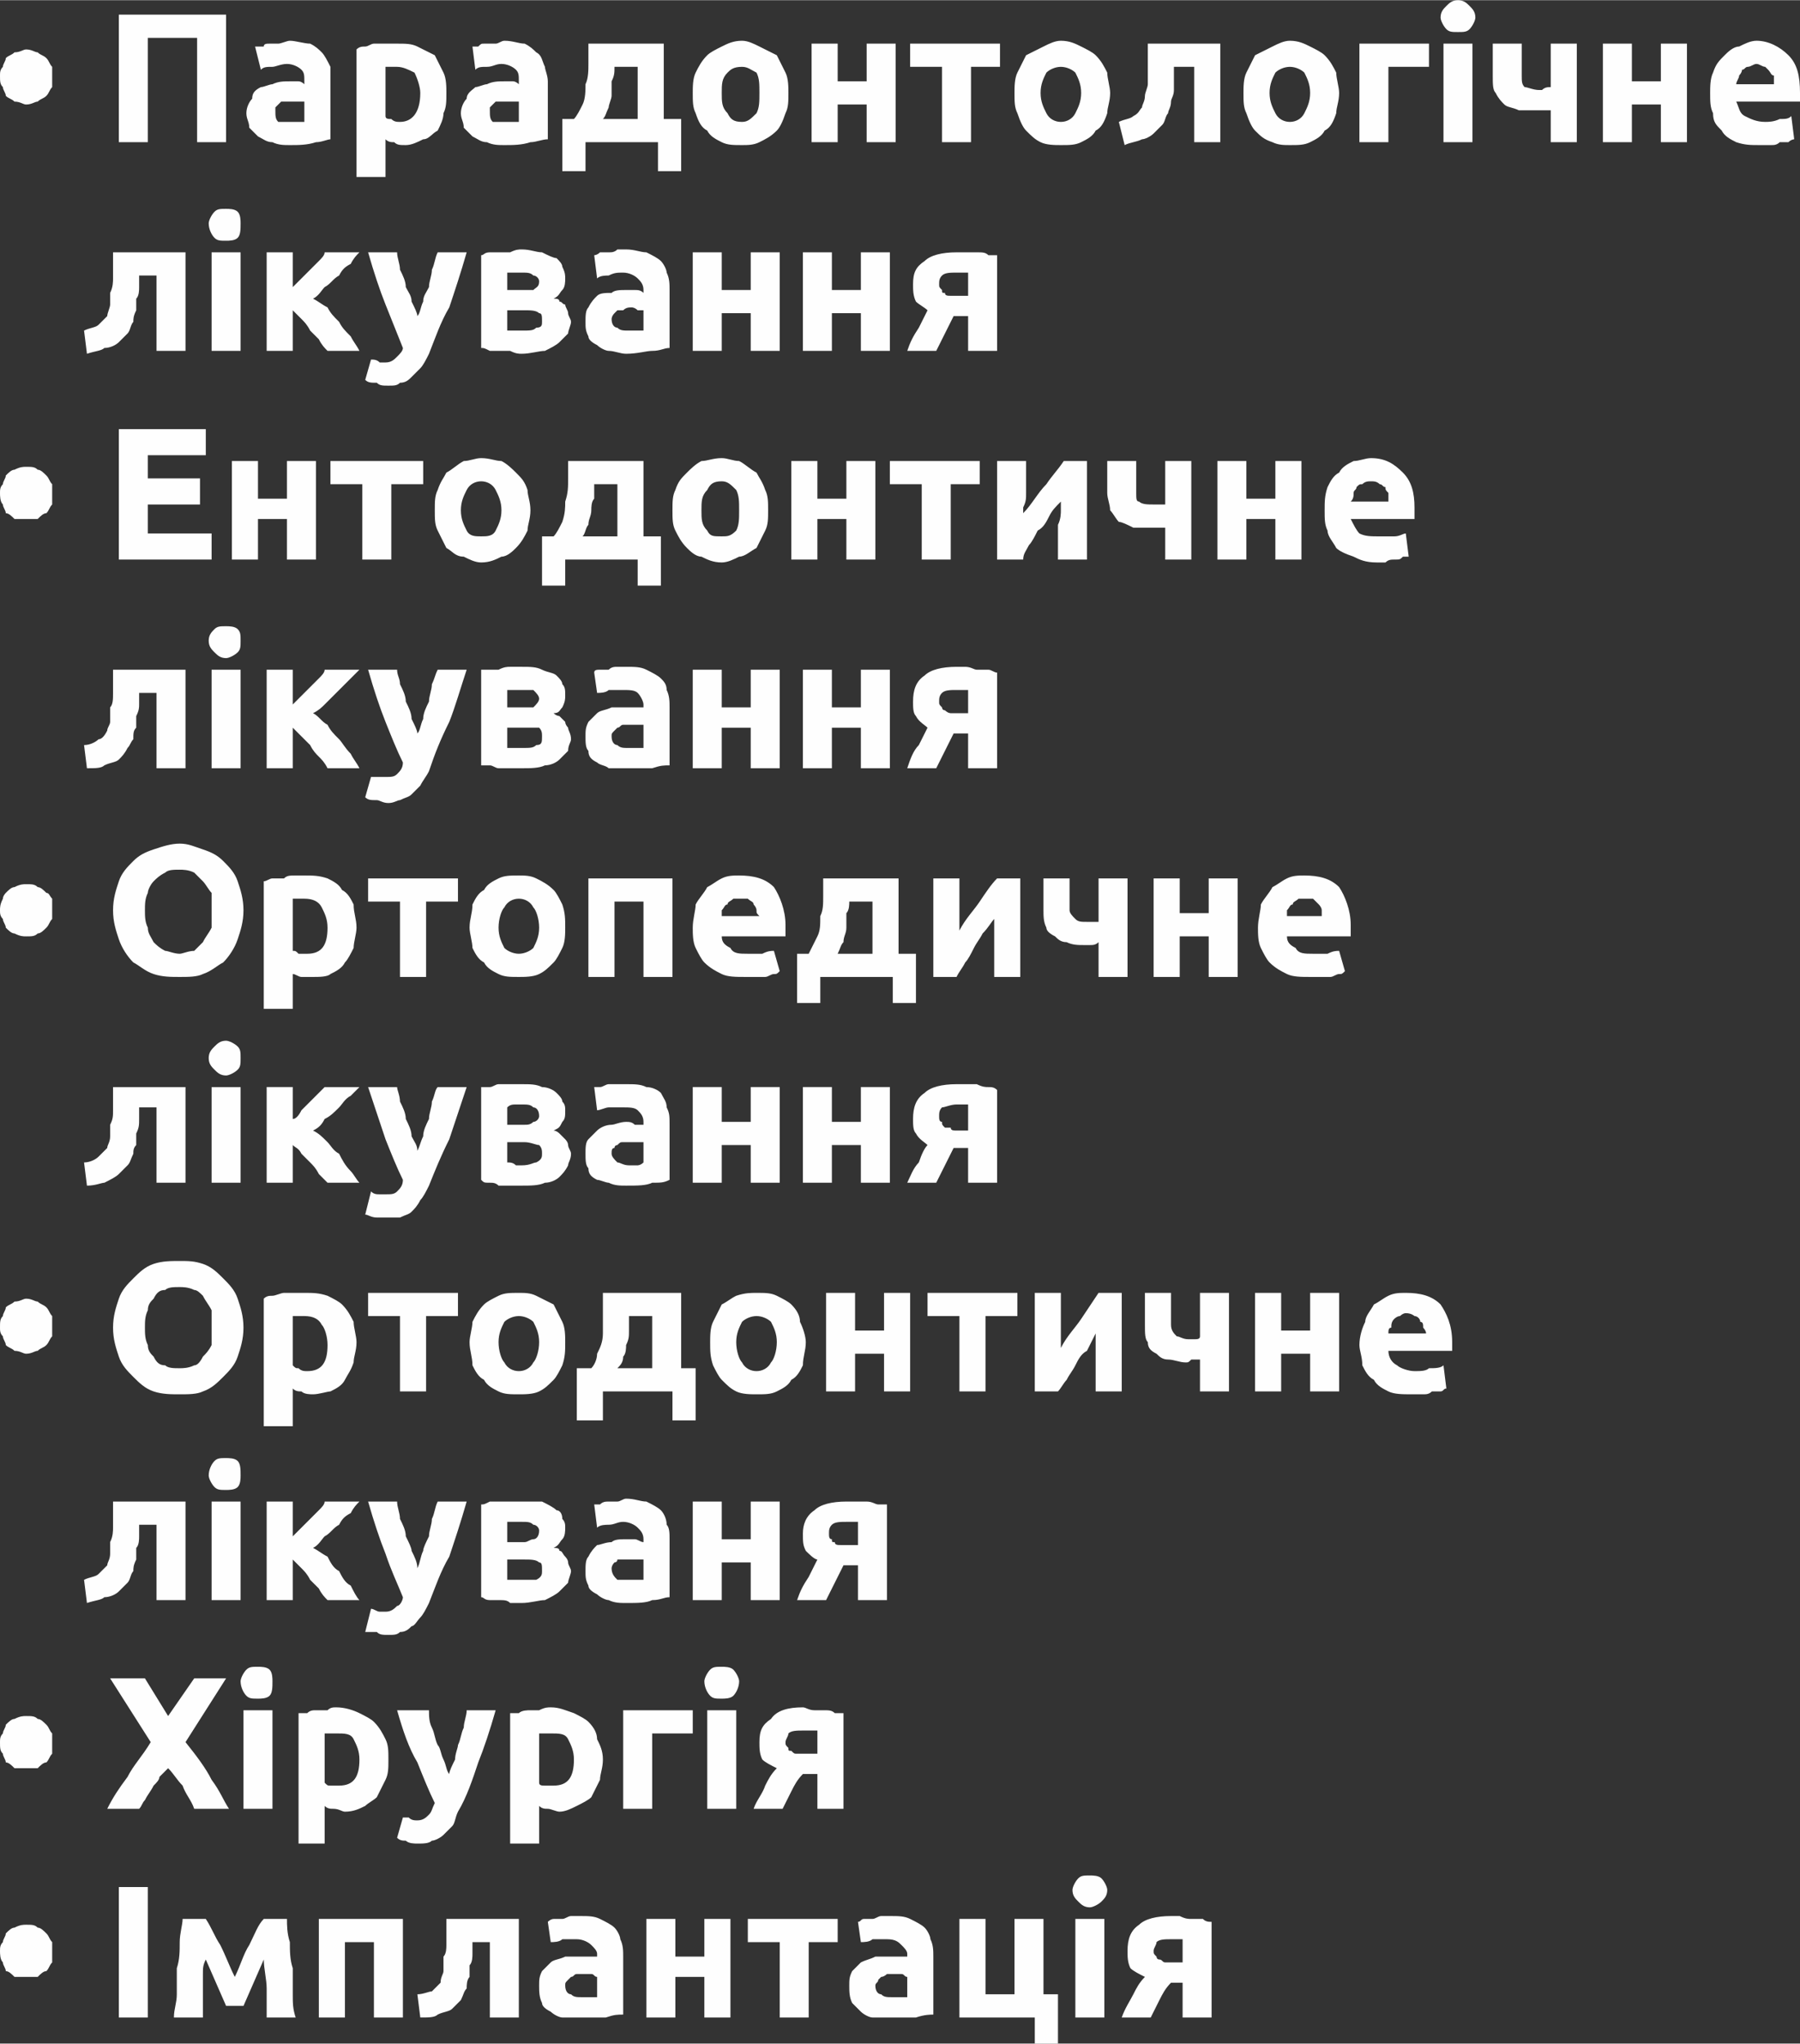 <?xml version="1.0" encoding="UTF-8"?>
<!DOCTYPE svg PUBLIC "-//W3C//DTD SVG 1.1//EN" "http://www.w3.org/Graphics/SVG/1.1/DTD/svg11.dtd">
<!-- Creator: CorelDRAW X7 -->
<svg xmlns="http://www.w3.org/2000/svg" xml:space="preserve" width="23.934mm" height="27.176mm" version="1.1" style="shape-rendering:geometricPrecision; text-rendering:geometricPrecision; image-rendering:optimizeQuality; fill-rule:evenodd; clip-rule:evenodd"
viewBox="0 0 621 705"
 xmlns:xlink="http://www.w3.org/1999/xlink">
 <rect x="0" y="0" width="621" height="705" fill="#333333" stroke="none"/>
 <defs>
  <style type="text/css">
   <![CDATA[
    .fil0 {fill:#FEFEFE;fill-rule:nonzero}
   ]]>
  </style>
 </defs>
 <g id="Слой_x0020_1">
  <g id="_810943808">
   <path class="fil0" d="M18 26c0,2 0,3 0,4 -1,1 -1,2 -2,3 -1,1 -2,1 -3,2 -1,0 -2,1 -4,1 -1,0 -2,-1 -4,-1 -1,-1 -2,-1 -3,-2 0,-1 -1,-2 -1,-3 -1,-1 -1,-2 -1,-4 0,-1 0,-2 1,-3 0,-1 1,-2 1,-3 1,-1 2,-1 3,-2 2,0 3,-1 4,-1 2,0 3,1 4,1 1,1 2,1 3,2 1,1 1,2 2,3 0,1 0,2 0,3zm60 -21l0 44 -10 0 0 -36 -17 0 0 36 -10 0 0 -44 37 0zm22 37c1,0 2,0 3,0 1,0 2,0 2,0l0 -7c0,0 -1,0 -2,0 0,0 -1,0 -2,0 -1,0 -1,0 -2,0 -1,0 -2,0 -2,0 -1,1 -1,1 -2,2 0,0 0,1 0,1 0,2 0,3 1,4 1,0 3,0 4,0zm0 -28c2,0 5,1 7,1 2,1 3,2 4,3 1,1 2,3 3,5 0,1 0,3 0,5l0 20c-1,0 -3,1 -5,1 -3,1 -6,1 -9,1 -2,0 -4,0 -6,-1 -2,0 -3,-1 -5,-2 -1,-1 -2,-2 -3,-3 0,-2 -1,-3 -1,-5 0,-2 1,-4 2,-5 0,-2 1,-3 3,-4 1,0 3,-1 4,-1 2,-1 4,-1 6,-1 1,0 2,0 3,0 1,0 2,1 2,1l0 -1c0,-2 0,-3 -1,-4 -1,-1 -3,-2 -5,-2 -2,0 -4,1 -5,1 -2,0 -3,0 -4,1l-2 -8c1,0 2,0 3,0 0,-1 1,-1 2,-1 1,0 2,0 3,0 1,0 3,-1 4,-1zm45 18c0,-2 -1,-5 -2,-7 -2,-1 -4,-2 -6,-2 -1,0 -2,0 -3,0 0,0 -1,0 -1,0l0 17c0,1 1,1 2,1 1,1 2,1 3,1 4,0 7,-3 7,-10zm9 0c0,3 0,5 -1,7 0,2 -1,4 -2,6 -2,1 -3,3 -5,3 -2,1 -4,2 -6,2 -2,0 -3,0 -4,-1 -1,0 -2,0 -3,-1l0 13 -10 0 0 -44c1,-1 2,-1 3,-1 1,0 2,-1 3,-1 2,0 3,0 4,0 1,0 3,0 4,0 3,0 5,0 7,1 2,1 4,2 6,3 1,2 2,4 3,6 1,2 1,5 1,7zm21 10c1,0 1,0 2,0 1,0 2,0 2,0l0 -7c0,0 -1,0 -1,0 -1,0 -2,0 -3,0 0,0 -1,0 -2,0 -1,0 -2,0 -2,0 -1,1 -1,1 -2,2 0,0 0,1 0,1 0,2 0,3 1,4 1,0 3,0 5,0zm-1 -28c3,0 5,1 7,1 2,1 3,2 4,3 2,1 2,3 3,5 0,1 1,3 1,5l0 20c-2,0 -4,1 -6,1 -3,1 -6,1 -9,1 -2,0 -4,0 -6,-1 -2,0 -3,-1 -5,-2 -1,-1 -2,-2 -3,-3 0,-2 -1,-3 -1,-5 0,-2 1,-4 2,-5 0,-2 2,-3 3,-4 1,0 3,-1 4,-1 2,-1 4,-1 6,-1 1,0 2,0 3,0 1,0 2,1 2,1l0 -1c0,-2 0,-3 -1,-4 -1,-1 -3,-2 -5,-2 -2,0 -3,1 -5,1 -2,0 -3,0 -4,1l-1 -8c0,0 1,0 2,0 1,-1 1,-1 2,-1 1,0 2,0 4,0 1,0 2,-1 3,-1zm20 27l4 0c1,-1 2,-3 3,-5 1,-2 1,-5 1,-7 1,-2 1,-5 1,-7 0,-3 0,-5 0,-7l26 0 0 26 6 0 0 18 -8 0 0 -10 -25 0 0 10 -8 0 0 -18zm26 0l0 -18 -8 0c0,2 0,3 -1,5 0,1 0,3 0,5 0,1 -1,3 -1,4 -1,2 -1,3 -2,4l12 0zm52 -9c0,3 0,5 -1,7 -1,3 -2,5 -3,6 -2,2 -4,3 -6,4 -2,1 -4,1 -6,1 -3,0 -5,0 -7,-1 -2,-1 -4,-2 -5,-4 -2,-1 -3,-3 -4,-6 -1,-2 -1,-4 -1,-7 0,-2 0,-5 1,-7 1,-2 2,-4 4,-6 1,-1 3,-2 5,-3 2,-1 4,-2 7,-2 2,0 4,1 6,2 2,1 4,2 6,3 1,2 2,4 3,6 1,2 1,5 1,7zm-10 0c0,-3 0,-5 -1,-7 -2,-1 -3,-2 -5,-2 -3,0 -4,1 -5,2 -2,2 -2,4 -2,7 0,3 0,5 2,7 1,2 2,3 5,3 2,0 3,-1 5,-3 1,-2 1,-4 1,-7zm47 17l-10 0 0 -13 -10 0 0 13 -9 0 0 -34 9 0 0 13 10 0 0 -13 10 0 0 34zm36 -26l-10 0 0 26 -10 0 0 -26 -11 0 0 -8 31 0 0 8zm38 9c0,3 -1,5 -1,7 -1,3 -2,5 -4,6 -1,2 -3,3 -5,4 -2,1 -4,1 -7,1 -2,0 -5,0 -7,-1 -2,-1 -3,-2 -5,-4 -1,-1 -2,-3 -3,-6 -1,-2 -1,-4 -1,-7 0,-2 0,-5 1,-7 1,-2 2,-4 3,-6 2,-1 4,-2 6,-3 2,-1 4,-2 6,-2 3,0 5,1 7,2 2,1 4,2 5,3 2,2 3,4 4,6 0,2 1,5 1,7zm-10 0c0,-3 -1,-5 -2,-7 -1,-1 -3,-2 -5,-2 -2,0 -4,1 -5,2 -1,2 -2,4 -2,7 0,3 1,5 2,7 1,2 3,3 5,3 2,0 4,-1 5,-3 1,-2 2,-4 2,-7zm32 -9c0,1 0,3 0,4 0,2 0,3 0,4 0,2 -1,3 -1,4 0,2 -1,3 -1,4 -1,1 -1,3 -2,4 -1,1 -2,2 -3,3 -1,1 -3,2 -4,2 -2,1 -4,1 -6,2l-2 -8c2,-1 4,-1 5,-2 2,-1 2,-2 3,-3 0,-1 1,-2 1,-4 0,-1 1,-3 1,-4 0,-2 0,-3 0,-5 0,-2 0,-3 0,-5l0 -4 25 0 0 34 -9 0 0 -26 -7 0zm57 9c0,3 -1,5 -1,7 -1,3 -2,5 -4,6 -1,2 -3,3 -5,4 -2,1 -4,1 -7,1 -2,0 -4,0 -6,-1 -3,-1 -4,-2 -6,-4 -1,-1 -2,-3 -3,-6 -1,-2 -1,-4 -1,-7 0,-2 0,-5 1,-7 1,-2 2,-4 3,-6 2,-1 4,-2 6,-3 2,-1 4,-2 6,-2 3,0 5,1 7,2 2,1 4,2 5,3 2,2 3,4 4,6 0,2 1,5 1,7zm-10 0c0,-3 -1,-5 -2,-7 -1,-1 -3,-2 -5,-2 -2,0 -4,1 -5,2 -1,2 -2,4 -2,7 0,3 1,5 2,7 1,2 3,3 5,3 2,0 4,-1 5,-3 1,-2 2,-4 2,-7zm41 -9l-14 0 0 26 -10 0 0 -34 24 0 0 8zm15 26l-10 0 0 -34 10 0 0 34zm1 -43c0,1 -1,3 -2,4 -1,1 -2,1 -4,1 -2,0 -3,0 -4,-1 -1,-1 -2,-3 -2,-4 0,-2 1,-3 2,-4 1,-1 2,-2 4,-2 2,0 3,1 4,2 1,1 2,2 2,4zm16 9l0 11c0,2 0,3 1,4 1,0 3,1 5,1 0,0 1,0 1,0 1,-1 2,-1 3,-1l0 -15 9 0 0 34 -9 0 0 -11c-1,0 -2,0 -3,0 -1,0 -2,0 -2,0 -3,0 -5,0 -6,0 -2,-1 -4,-1 -5,-2 -1,-1 -2,-2 -3,-4 -1,-1 -1,-3 -1,-6l0 -11 10 0zm57 34l-9 0 0 -13 -10 0 0 13 -10 0 0 -34 10 0 0 13 10 0 0 -13 9 0 0 34zm8 -17c0,-2 0,-5 1,-7 1,-3 2,-4 4,-6 1,-1 3,-3 5,-3 2,-1 4,-2 6,-2 4,0 8,2 11,5 3,3 4,7 4,13 0,0 0,1 0,2 0,0 0,1 0,1l-22 0c1,2 1,4 3,5 2,1 4,2 7,2 1,0 3,0 5,-1 2,0 3,0 4,-1l1 8c0,0 -1,0 -2,1 -1,0 -2,0 -3,0 -1,1 -2,1 -3,1 -1,0 -2,0 -4,0 -3,0 -5,0 -8,-1 -2,-1 -4,-2 -5,-4 -2,-2 -3,-3 -3,-6 -1,-2 -1,-4 -1,-7zm22 -3c0,-1 0,-2 0,-3 -1,0 -1,-1 -2,-2 0,0 -1,-1 -1,-1 -1,0 -2,-1 -3,-1 -1,0 -2,1 -3,1 -1,0 -1,1 -2,1 0,1 -1,2 -1,2 0,1 -1,2 -1,3l13 0zm-564 66c0,1 0,3 0,4 0,1 0,3 -1,4 0,2 0,3 0,4 -1,2 -1,3 -1,4 -1,1 -1,3 -2,4 -1,1 -2,2 -3,3 -1,1 -3,2 -5,2 -1,1 -3,1 -6,2l-1 -8c2,-1 4,-1 5,-2 1,-1 2,-2 3,-3 0,-1 1,-3 1,-4 0,-1 0,-3 0,-4 1,-2 1,-4 1,-5 0,-2 0,-3 0,-5l0 -4 25 0 0 34 -10 0 0 -26 -6 0zm35 26l-10 0 0 -34 10 0 0 34zm0 -44c0,2 0,4 -1,5 -1,1 -3,1 -4,1 -2,0 -3,0 -4,-1 -1,-1 -2,-3 -2,-5 0,-1 1,-3 2,-4 1,-1 2,-1 4,-1 1,0 3,0 4,1 1,1 1,3 1,4zm18 22c1,-1 2,-2 3,-3 1,-1 2,-2 3,-3 1,-1 2,-2 3,-3 1,-1 2,-2 2,-3l12 0c-1,1 -2,2 -3,4 -2,1 -3,2 -4,4 -2,1 -3,3 -5,4 -1,1 -2,3 -4,4 2,1 3,2 5,3 1,2 2,3 4,5 1,2 2,3 4,5 1,2 2,3 3,5l-11 0c-1,-1 -2,-2 -3,-4 -1,-1 -2,-2 -3,-3 -1,-2 -2,-3 -3,-4 -1,-1 -2,-2 -3,-3l0 14 -9 0 0 -34 9 0 0 12zm60 -12c-2,7 -4,13 -6,19 -3,5 -5,11 -7,16 -1,2 -2,4 -3,5 -1,1 -2,2 -3,3 -1,1 -2,2 -4,2 -1,1 -2,1 -4,1 -2,0 -3,0 -4,-1 -2,0 -3,0 -4,-1l2 -7c1,0 2,0 3,1 1,0 1,0 2,0 2,0 3,-1 4,-2 1,-1 2,-2 2,-3 -2,-5 -4,-10 -6,-15 -2,-5 -4,-11 -6,-18l10 0c0,2 1,4 1,6 1,2 2,4 2,6 1,2 2,3 2,5 1,2 2,4 2,5 1,-1 1,-3 2,-5 0,-2 1,-3 2,-5 0,-2 1,-4 1,-6 1,-2 1,-4 2,-6l10 0zm14 27c1,0 2,0 3,0 1,0 2,0 2,0 3,0 4,0 5,-1 2,0 2,-1 2,-2 0,-2 0,-3 -1,-3 -1,-1 -3,-1 -5,-1l-6 0 0 7zm6 -14c1,0 2,0 3,0 1,-1 2,-1 2,-3 0,-1 -1,-2 -2,-2 -1,-1 -2,-1 -4,-1 -1,0 -1,0 -2,0 -1,0 -2,0 -3,0l0 6 6 0zm-1 22c-1,0 -2,0 -4,-1 -1,0 -2,0 -4,0 -1,0 -2,0 -3,0 -2,-1 -2,-1 -3,-1l0 -32c1,0 1,-1 3,-1 1,0 2,0 3,0 2,0 3,0 4,0 2,-1 3,-1 4,-1 3,0 5,1 7,1 2,1 4,2 5,2 1,1 2,2 2,3 1,2 1,3 1,4 0,1 0,3 -1,4 -1,1 -1,2 -3,3 1,0 2,0 2,1 1,0 1,1 2,1 0,1 1,2 1,3 0,1 1,2 1,3 0,1 -1,3 -1,4 -1,1 -2,2 -3,3 -1,1 -3,2 -5,3 -2,0 -5,1 -8,1zm37 -8c1,0 2,0 3,0 0,0 1,0 2,0l0 -7c-1,0 -1,0 -2,0 -1,-1 -2,-1 -2,-1 -1,0 -2,0 -3,1 -1,0 -1,0 -2,0 0,0 -1,1 -1,1 -1,1 -1,2 -1,2 0,2 1,3 2,3 1,1 2,1 4,1zm-1 -28c3,0 5,1 7,1 2,1 4,2 5,3 1,1 2,3 2,4 1,2 1,4 1,6l0 20c-2,0 -3,1 -6,1 -2,0 -5,1 -9,1 -2,0 -4,-1 -6,-1 -1,0 -3,-1 -4,-2 -2,-1 -3,-2 -3,-3 -1,-2 -1,-3 -1,-5 0,-2 0,-4 1,-5 1,-2 2,-3 3,-4 1,-1 3,-1 5,-1 1,-1 3,-1 5,-1 1,0 2,0 3,0 1,0 2,0 3,1l0 -1c0,-2 -1,-3 -2,-4 -1,-1 -3,-2 -5,-2 -2,0 -3,0 -5,1 -1,0 -3,0 -4,1l-1 -8c0,0 1,0 2,-1 1,0 2,0 3,0 1,0 2,0 3,-1 1,0 2,0 3,0zm53 35l-10 0 0 -13 -10 0 0 13 -10 0 0 -34 10 0 0 13 10 0 0 -13 10 0 0 34zm38 0l-10 0 0 -13 -10 0 0 13 -10 0 0 -34 10 0 0 13 10 0 0 -13 10 0 0 34zm22 -12c-1,2 -2,4 -3,6 -1,2 -2,4 -3,6l-10 0c1,-3 2,-5 4,-8 1,-2 2,-4 3,-6 -1,-1 -3,-2 -4,-3 -1,-2 -1,-4 -1,-6 0,-4 1,-6 4,-8 2,-2 6,-3 11,-3 1,0 2,0 3,0 2,0 3,0 4,0 2,0 3,0 4,1 1,0 2,0 3,0l0 33 -10 0 0 -12 -5 0zm5 -15c0,0 -1,0 -2,0 0,0 -1,0 -2,0 -2,0 -4,0 -5,1 -1,1 -1,2 -1,3 0,1 0,1 1,2 0,1 0,1 1,1 0,1 1,1 2,1 0,0 1,0 2,0l4 0 0 -8zm-293 99l0 -45 30 0 0 9 -20 0 0 8 18 0 0 9 -18 0 0 10 22 0 0 9 -32 0zm68 0l-10 0 0 -14 -10 0 0 14 -9 0 0 -34 9 0 0 13 10 0 0 -13 10 0 0 34zm37 -26l-11 0 0 26 -10 0 0 -26 -11 0 0 -8 32 0 0 8zm37 9c0,3 -1,5 -1,7 -1,2 -2,4 -4,6 -1,1 -3,3 -5,3 -2,1 -4,2 -7,2 -2,0 -4,-1 -6,-2 -3,0 -4,-2 -6,-3 -1,-2 -2,-4 -3,-6 -1,-2 -1,-4 -1,-7 0,-3 0,-5 1,-7 1,-3 2,-4 3,-6 2,-1 4,-3 6,-4 2,0 4,-1 6,-1 3,0 5,1 7,1 2,1 4,3 5,4 2,2 3,3 4,6 0,2 1,4 1,7zm-10 0c0,-3 -1,-5 -2,-7 -1,-2 -3,-3 -5,-3 -2,0 -4,1 -5,3 -1,2 -2,4 -2,7 0,3 1,5 2,7 1,2 3,2 5,2 2,0 4,0 5,-2 1,-2 2,-4 2,-7zm14 9l4 0c1,-1 2,-3 3,-5 1,-3 1,-5 1,-7 1,-3 1,-5 1,-8 0,-2 0,-4 0,-6l26 0 0 26 6 0 0 17 -8 0 0 -9 -25 0 0 9 -8 0 0 -17zm26 0l0 -18 -8 0c0,1 0,3 0,5 -1,1 -1,3 -1,4 0,2 -1,3 -1,5 -1,1 -1,3 -2,4l12 0zm52 -9c0,3 0,5 -1,7 -1,2 -2,4 -3,6 -2,1 -4,3 -6,3 -2,1 -4,2 -6,2 -3,0 -5,-1 -7,-2 -2,0 -4,-2 -5,-3 -2,-2 -3,-4 -4,-6 -1,-2 -1,-4 -1,-7 0,-3 0,-5 1,-7 1,-3 2,-4 4,-6 1,-1 3,-3 5,-4 2,0 4,-1 7,-1 2,0 4,1 6,1 2,1 4,3 6,4 1,2 2,3 3,6 1,2 1,4 1,7zm-10 0c0,-3 0,-5 -1,-7 -2,-2 -3,-3 -5,-3 -3,0 -4,1 -5,3 -2,2 -2,4 -2,7 0,3 0,5 2,7 1,2 2,2 5,2 2,0 3,0 5,-2 1,-2 1,-4 1,-7zm47 17l-10 0 0 -14 -10 0 0 14 -9 0 0 -34 9 0 0 13 10 0 0 -13 10 0 0 34zm36 -26l-10 0 0 26 -10 0 0 -26 -11 0 0 -8 31 0 0 8zm37 -8l0 34 -10 0c0,-2 0,-4 0,-7 0,-2 0,-4 0,-5 1,-2 1,-4 1,-5 0,-1 0,-2 0,-3 -2,2 -3,3 -4,5 -1,2 -2,4 -4,5 -1,2 -2,4 -3,5 -1,2 -2,3 -2,5l-9 0 0 -34 10 0c0,2 0,4 0,6 0,2 0,4 0,5 0,2 0,3 -1,5 0,1 0,2 0,2 3,-3 5,-7 8,-10 2,-3 4,-5 6,-8l8 0zm17 0l0 11c0,2 0,3 1,3 1,1 3,1 5,1 0,0 1,0 2,0 0,0 1,0 2,0l0 -15 9 0 0 34 -9 0 0 -11c-1,0 -2,0 -3,0 -1,0 -2,0 -2,0 -2,0 -4,0 -6,0 -2,-1 -4,-2 -5,-2 -1,-1 -2,-3 -3,-4 0,-2 -1,-4 -1,-6l0 -11 10 0zm57 34l-9 0 0 -14 -10 0 0 14 -10 0 0 -34 10 0 0 13 10 0 0 -13 9 0 0 34z"/>
   <path class="fil0" d="M457 176c0,-3 0,-5 1,-8 1,-2 2,-4 4,-5 1,-2 3,-3 5,-4 2,0 4,-1 6,-1 5,0 8,2 11,5 3,3 4,7 4,12 0,1 0,2 0,2 0,1 0,2 0,2l-22 0c1,2 2,4 3,5 2,1 4,1 7,1 2,0 3,0 5,0 2,0 3,-1 4,-1l1 8c0,0 -1,0 -2,0 -1,1 -1,1 -3,1 -1,0 -2,0 -3,1 -1,0 -2,0 -3,0 -4,0 -6,-1 -8,-2 -3,-1 -5,-2 -6,-3 -1,-2 -3,-4 -3,-6 -1,-2 -1,-4 -1,-7zm22 -3c0,-1 0,-2 0,-3 -1,-1 -1,-1 -1,-2 -1,0 -1,-1 -2,-1 -1,-1 -2,-1 -3,-1 -1,0 -2,0 -3,1 -1,0 -1,0 -2,1 0,1 -1,1 -1,2 0,1 0,2 -1,3l13 0zm-461 -3c0,1 0,3 0,4 -1,1 -1,2 -2,3 -1,0 -2,1 -3,2 -1,0 -2,0 -4,0 -1,0 -2,0 -4,0 -1,-1 -2,-2 -3,-2 0,-1 -1,-2 -1,-3 -1,-1 -1,-3 -1,-4 0,-1 0,-2 1,-3 0,-1 1,-2 1,-3 1,-1 2,-2 3,-2 2,-1 3,-1 4,-1 2,0 3,0 4,1 1,0 2,1 3,2 1,1 1,2 2,3 0,1 0,2 0,3zm30 69c0,1 0,2 0,4 0,1 0,2 -1,4 0,1 0,3 0,4 -1,1 -1,2 -1,4 -1,1 -1,2 -2,3 -1,2 -2,3 -3,4 -1,1 -3,1 -5,2 -1,1 -3,1 -6,1l-1 -8c2,0 4,-1 5,-2 1,0 2,-1 3,-3 0,-1 1,-2 1,-3 0,-2 0,-3 0,-5 1,-1 1,-3 1,-5 0,-1 0,-3 0,-4l0 -4 25 0 0 34 -10 0 0 -26 -6 0zm35 26l-10 0 0 -34 10 0 0 34zm0 -44c0,2 0,3 -1,4 -1,1 -3,2 -4,2 -2,0 -3,-1 -4,-2 -1,-1 -2,-2 -2,-4 0,-2 1,-3 2,-4 1,-1 2,-1 4,-1 1,0 3,0 4,1 1,1 1,2 1,4zm18 22c1,-1 2,-2 3,-3 1,-1 2,-2 3,-3 1,-1 2,-2 3,-3 1,-1 2,-2 2,-3l12 0c-1,1 -2,2 -3,3 -2,2 -3,3 -4,4 -2,2 -3,3 -5,5 -1,1 -2,2 -4,3 2,1 3,3 5,4 1,2 2,3 4,5 1,1 2,3 4,5 1,2 2,3 3,5l-11 0c-1,-2 -2,-3 -3,-4 -1,-1 -2,-2 -3,-4 -1,-1 -2,-2 -3,-3 -1,-1 -2,-2 -3,-3l0 14 -9 0 0 -34 9 0 0 12zm60 -12c-2,6 -4,13 -6,18 -3,6 -5,11 -7,17 -1,2 -2,3 -3,5 -1,1 -2,2 -3,3 -1,1 -2,1 -4,2 -1,0 -2,1 -4,1 -2,0 -3,-1 -4,-1 -2,0 -3,0 -4,-1l2 -7c1,0 2,0 3,0 1,0 1,0 2,0 2,0 3,0 4,-1 1,-1 2,-2 2,-4 -2,-4 -4,-9 -6,-14 -2,-5 -4,-11 -6,-18l10 0c0,2 1,3 1,5 1,2 2,4 2,6 1,2 2,4 2,6 1,2 2,4 2,5 1,-1 1,-3 2,-5 0,-2 1,-4 2,-6 0,-2 1,-4 1,-6 1,-2 1,-3 2,-5l10 0zm14 27c1,0 2,0 3,0 1,0 2,0 2,0 3,0 4,0 5,-1 2,0 2,-1 2,-3 0,-1 0,-2 -1,-3 -1,0 -3,0 -5,0l-6 0 0 7zm6 -14c1,0 2,0 3,0 1,-1 2,-2 2,-3 0,-1 -1,-2 -2,-3 -1,0 -2,0 -4,0 -1,0 -1,0 -2,0 -1,0 -2,0 -3,0l0 6 6 0zm-1 21c-1,0 -2,0 -4,0 -1,0 -2,0 -4,0 -1,0 -2,-1 -3,-1 -2,0 -2,0 -3,0l0 -33c1,0 1,0 3,0 1,0 2,0 3,0 2,-1 3,-1 4,-1 2,0 3,0 4,0 3,0 5,0 7,1 2,1 4,1 5,2 1,1 2,2 2,3 1,1 1,2 1,4 0,1 0,2 -1,4 -1,1 -1,2 -3,2 1,1 2,1 2,1 1,1 1,1 2,2 0,1 1,2 1,2 0,1 1,2 1,4 0,1 -1,2 -1,4 -1,1 -2,2 -3,3 -1,1 -3,2 -5,2 -2,1 -5,1 -8,1zm37 -7c1,0 2,0 3,0 0,0 1,0 2,0l0 -8c-1,0 -1,0 -2,0 -1,0 -2,0 -2,0 -1,0 -2,0 -3,0 -1,0 -1,1 -2,1 0,0 -1,1 -1,1 -1,1 -1,1 -1,2 0,2 1,3 2,3 1,1 2,1 4,1zm-1 -28c3,0 5,0 7,1 2,1 4,2 5,3 1,1 2,2 2,4 1,2 1,4 1,6l0 20c-2,0 -3,0 -6,1 -2,0 -5,0 -9,0 -2,0 -4,0 -6,0 -1,-1 -3,-1 -4,-2 -2,-1 -3,-2 -3,-4 -1,-1 -1,-3 -1,-5 0,-2 0,-3 1,-5 1,-1 2,-2 3,-3 1,-1 3,-1 5,-2 1,0 3,0 5,0 1,0 2,0 3,0 1,0 2,0 3,0l0 -1c0,-1 -1,-3 -2,-4 -1,-1 -3,-1 -5,-1 -2,0 -3,0 -5,0 -1,1 -3,1 -4,1l-1 -7c0,-1 1,-1 2,-1 1,0 2,0 3,0 1,-1 2,-1 3,-1 1,0 2,0 3,0zm53 35l-10 0 0 -14 -10 0 0 14 -10 0 0 -34 10 0 0 13 10 0 0 -13 10 0 0 34zm38 0l-10 0 0 -14 -10 0 0 14 -10 0 0 -34 10 0 0 13 10 0 0 -13 10 0 0 34zm22 -12c-1,2 -2,4 -3,6 -1,2 -2,4 -3,6l-10 0c1,-3 2,-6 4,-8 1,-2 2,-4 3,-6 -1,-1 -3,-2 -4,-4 -1,-1 -1,-3 -1,-5 0,-4 1,-7 4,-9 2,-2 6,-3 11,-3 1,0 2,0 3,0 2,0 3,1 4,1 2,0 3,0 4,0 1,0 2,1 3,1l0 33 -10 0 0 -12 -5 0zm5 -15c0,0 -1,0 -2,0 0,0 -1,0 -2,0 -2,0 -4,0 -5,1 -1,1 -1,2 -1,3 0,1 0,1 1,2 0,0 0,1 1,1 0,0 1,1 2,1 0,0 1,0 2,0l4 0 0 -8zm-284 76c0,2 0,4 1,6 0,2 1,3 2,5 1,1 2,2 4,3 1,0 3,1 5,1 1,0 3,-1 5,-1 1,-1 2,-2 3,-3 1,-2 2,-3 3,-5 0,-2 0,-4 0,-6 0,-2 0,-4 0,-6 -1,-1 -2,-3 -3,-4 -1,-1 -2,-2 -3,-3 -2,-1 -4,-1 -5,-1 -2,0 -4,0 -5,1 -2,1 -3,2 -4,3 -1,1 -2,3 -2,4 -1,2 -1,4 -1,6zm34 0c0,4 -1,7 -2,10 -1,3 -3,6 -5,8 -2,1 -4,3 -7,4 -2,1 -5,1 -8,1 -3,0 -6,0 -9,-1 -3,-1 -5,-3 -7,-4 -2,-2 -4,-5 -5,-8 -1,-3 -2,-6 -2,-10 0,-4 1,-7 2,-10 1,-3 3,-5 5,-7 2,-2 4,-3 7,-4 3,-1 6,-2 9,-2 3,0 5,1 8,2 3,1 5,2 7,4 2,2 4,4 5,7 1,3 2,6 2,10zm29 6c0,-3 -1,-5 -2,-7 -1,-2 -3,-3 -6,-3 -1,0 -2,0 -2,0 -1,0 -2,0 -2,0l0 18c1,0 1,0 2,1 1,0 2,0 3,0 5,0 7,-3 7,-9zm10 0c0,2 -1,5 -1,7 -1,2 -2,4 -3,5 -1,2 -3,3 -5,4 -1,1 -4,1 -6,1 -1,0 -3,0 -4,0 -1,0 -2,-1 -3,-1l0 12 -10 0 0 -44c1,0 2,-1 3,-1 1,0 3,0 4,0 1,-1 2,-1 4,-1 1,0 2,0 3,0 3,0 5,0 8,1 2,1 4,2 5,4 2,1 3,3 4,5 0,3 1,5 1,8zm35 -9l-11 0 0 26 -9 0 0 -26 -11 0 0 -8 31 0 0 8zm37 9c0,2 0,5 -1,7 -1,2 -2,4 -3,5 -2,2 -3,3 -5,4 -2,1 -5,1 -7,1 -3,0 -5,0 -7,-1 -2,-1 -4,-2 -5,-4 -2,-1 -3,-3 -4,-5 0,-2 -1,-5 -1,-7 0,-3 1,-5 1,-8 1,-2 2,-4 4,-5 1,-2 3,-3 5,-4 2,-1 4,-1 7,-1 2,0 4,0 6,1 2,1 4,2 6,4 1,1 2,3 3,5 1,3 1,5 1,8zm-9 0c0,-3 -1,-6 -2,-7 -1,-2 -3,-3 -5,-3 -2,0 -4,1 -5,3 -1,1 -2,4 -2,7 0,3 1,5 2,7 1,1 3,2 5,2 2,0 4,-1 5,-2 1,-2 2,-4 2,-7zm46 -17l0 34 -10 0 0 -26 -10 0 0 26 -9 0 0 -34 29 0zm7 17c0,-3 1,-6 1,-8 1,-2 3,-4 4,-6 2,-1 3,-2 5,-3 2,-1 4,-1 6,-1 5,0 9,1 12,4 2,3 4,8 4,13 0,1 0,1 0,2 0,1 0,1 0,2l-22 0c0,2 1,3 3,4 1,2 3,2 6,2 2,0 4,0 5,0 2,-1 3,-1 4,-1l2 7c-1,1 -1,1 -2,1 -1,0 -2,1 -3,1 -1,0 -2,0 -4,0 -1,0 -2,0 -3,0 -3,0 -6,0 -8,-1 -2,-1 -4,-2 -6,-4 -1,-1 -2,-3 -3,-5 -1,-2 -1,-5 -1,-7zm23 -4c-1,-1 -1,-1 -1,-2 0,-1 -1,-2 -1,-2 0,-1 -1,-1 -2,-2 -1,0 -2,0 -3,0 -1,0 -2,0 -2,0 -1,1 -2,1 -2,2 -1,0 -1,1 -2,2 0,1 0,1 0,2l13 0zm13 13l4 0c1,-2 2,-4 3,-6 1,-2 1,-4 1,-7 1,-2 1,-4 1,-7 0,-2 0,-4 0,-6l26 0 0 26 6 0 0 17 -8 0 0 -9 -25 0 0 9 -8 0 0 -17zm26 0l0 -18 -8 0c0,1 0,3 -1,4 0,2 0,3 0,5 0,2 -1,3 -1,5 -1,1 -1,2 -2,4l12 0zm51 -26l0 34 -9 0c0,-3 0,-5 0,-7 0,-2 0,-4 0,-6 0,-2 0,-3 0,-4 0,-2 0,-3 0,-3 -1,1 -2,3 -4,5 -1,2 -2,3 -3,5 -1,2 -2,4 -3,5 -1,2 -2,3 -3,5l-8 0 0 -34 9 0c0,2 0,4 0,6 0,2 0,4 0,5 0,2 0,3 0,4 0,2 0,2 0,3 2,-4 5,-7 7,-10 2,-3 4,-6 6,-8l8 0zm17 0l0 11c0,1 1,2 2,3 1,1 2,1 4,1 1,0 1,0 2,0 1,0 1,0 2,0l0 -15 10 0 0 34 -10 0 0 -12c-1,1 -2,1 -3,1 -1,0 -1,0 -2,0 -2,0 -4,0 -6,-1 -2,0 -3,-1 -4,-2 -2,-1 -3,-2 -3,-3 -1,-2 -1,-4 -1,-6l0 -11 9 0zm58 34l-10 0 0 -14 -10 0 0 14 -9 0 0 -34 9 0 0 12 10 0 0 -12 10 0 0 34zm7 -17c0,-3 1,-6 1,-8 1,-2 3,-4 4,-6 2,-1 3,-2 5,-3 2,-1 4,-1 6,-1 5,0 9,1 12,4 2,3 4,8 4,13 0,1 0,1 0,2 0,1 0,1 0,2l-22 0c0,2 1,3 3,4 1,2 3,2 6,2 2,0 4,0 5,0 2,-1 3,-1 4,-1l2 7c-1,1 -1,1 -2,1 -1,0 -2,1 -3,1 -1,0 -2,0 -4,0 -1,0 -2,0 -3,0 -3,0 -6,0 -8,-1 -2,-1 -4,-2 -6,-4 -1,-1 -2,-3 -3,-5 -1,-2 -1,-5 -1,-7zm22 -4c0,-1 0,-1 0,-2 0,-1 -1,-2 -1,-2 -1,-1 -1,-1 -2,-2 -1,0 -2,0 -3,0 -1,0 -2,0 -2,0 -1,1 -2,1 -2,2 -1,0 -1,1 -2,2 0,1 0,1 0,2l12 0zm-438 -2c0,1 0,2 0,3 -1,1 -1,2 -2,3 -1,1 -2,2 -3,2 -1,1 -2,1 -4,1 -1,0 -2,0 -4,-1 -1,0 -2,-1 -3,-2 0,-1 -1,-2 -1,-3 -1,-1 -1,-2 -1,-3 0,-1 0,-2 1,-4 0,-1 1,-2 1,-2 1,-1 2,-2 3,-2 2,-1 3,-1 4,-1 2,0 3,0 4,1 1,0 2,1 3,2 1,0 1,1 2,2 0,2 0,3 0,4zm30 68c0,2 0,3 0,4 0,2 0,3 -1,5 0,1 0,2 0,4 -1,1 -1,2 -1,3 -1,2 -1,3 -2,4 -1,1 -2,2 -3,3 -1,1 -3,2 -5,3 -1,0 -3,1 -6,1l-1 -8c2,0 4,-1 5,-2 1,-1 2,-2 3,-3 0,-1 1,-2 1,-4 0,-1 0,-2 0,-4 1,-2 1,-3 1,-5 0,-1 0,-3 0,-5l0 -3 25 0 0 33 -10 0 0 -26 -6 0zm35 26l-10 0 0 -33 10 0 0 33zm0 -43c0,2 0,3 -1,4 -1,1 -3,2 -4,2 -2,0 -3,-1 -4,-2 -1,-1 -2,-2 -2,-4 0,-2 1,-3 2,-4 1,-1 2,-2 4,-2 1,0 3,1 4,2 1,1 1,2 1,4zm18 21c1,0 2,-1 3,-3 1,-1 2,-2 3,-3 1,-1 2,-2 3,-3 1,-1 2,-2 2,-2l12 0c-1,1 -2,2 -3,3 -2,1 -3,3 -4,4 -2,2 -3,3 -5,4 -1,2 -2,3 -4,4 2,1 3,2 5,4 1,1 2,3 4,4 1,2 2,4 4,6 1,1 2,3 3,4l-11 0c-1,-1 -2,-2 -3,-3 -1,-2 -2,-3 -3,-4 -1,-1 -2,-2 -3,-3 -1,-2 -2,-2 -3,-3l0 13 -9 0 0 -33 9 0 0 11zm60 -11c-2,6 -4,12 -6,18 -3,6 -5,11 -7,16 -1,2 -2,4 -3,5 -1,2 -2,3 -3,4 -1,1 -2,1 -4,2 -1,0 -2,0 -4,0 -2,0 -3,0 -4,0 -2,0 -3,-1 -4,-1l2 -8c1,1 2,1 3,1 1,0 1,0 2,0 2,0 3,0 4,-1 1,-1 2,-2 2,-4 -2,-4 -4,-9 -6,-14 -2,-6 -4,-12 -6,-18l10 0c0,1 1,3 1,5 1,2 2,4 2,6 1,2 2,4 2,6 1,2 2,3 2,5 1,-2 1,-3 2,-5 0,-2 1,-4 2,-6 0,-2 1,-4 1,-6 1,-2 1,-4 2,-5l10 0zm14 26c1,0 2,0 3,1 1,0 2,0 2,0 3,0 4,-1 5,-1 2,-1 2,-2 2,-3 0,-1 0,-2 -1,-3 -1,0 -3,-1 -5,-1l-6 0 0 7zm6 -13c1,0 2,0 3,-1 1,0 2,-1 2,-2 0,-2 -1,-3 -2,-3 -1,-1 -2,-1 -4,-1 -1,0 -1,0 -2,0 -1,0 -2,0 -3,1l0 6 6 0zm-1 21c-1,0 -2,0 -4,0 -1,0 -2,0 -4,0 -1,-1 -2,-1 -3,-1 -2,0 -2,0 -3,-1l0 -32c1,0 1,0 3,0 1,0 2,-1 3,-1 2,0 3,0 4,0 2,0 3,0 4,0 3,0 5,0 7,1 2,0 4,1 5,2 1,1 2,2 2,3 1,1 1,2 1,3 0,2 0,3 -1,4 -1,2 -1,2 -3,3 1,0 2,1 2,1 1,1 1,1 2,2 0,0 1,1 1,2 0,1 1,2 1,3 0,2 -1,3 -1,4 -1,2 -2,3 -3,4 -1,1 -3,2 -5,2 -2,1 -5,1 -8,1z"/>
   <path class="fil0" d="M217 402c1,0 2,0 3,0 0,0 1,0 2,-1l0 -7c-1,0 -1,0 -2,0 -1,0 -2,0 -2,0 -1,0 -2,0 -3,0 -1,0 -1,0 -2,1 0,0 -1,0 -1,1 -1,0 -1,1 -1,2 0,1 1,2 2,3 1,0 2,1 4,1zm-1 -28c3,0 5,0 7,1 2,0 4,1 5,2 1,2 2,3 2,5 1,2 1,3 1,6l0 19c-2,1 -3,1 -6,1 -2,1 -5,1 -9,1 -2,0 -4,0 -6,-1 -1,0 -3,-1 -4,-1 -2,-1 -3,-2 -3,-4 -1,-1 -1,-3 -1,-5 0,-2 0,-4 1,-5 1,-1 2,-2 3,-3 1,-1 3,-2 5,-2 1,0 3,-1 5,-1 1,0 2,0 3,1 1,0 2,0 3,0l0 -1c0,-2 -1,-3 -2,-4 -1,-1 -3,-1 -5,-1 -2,0 -3,0 -5,0 -1,0 -3,1 -4,1l-1 -8c0,0 1,0 2,0 1,0 2,-1 3,-1 1,0 2,0 3,0 1,0 2,0 3,0zm53 34l-10 0 0 -13 -10 0 0 13 -10 0 0 -33 10 0 0 12 10 0 0 -12 10 0 0 33zm38 0l-10 0 0 -13 -10 0 0 13 -10 0 0 -33 10 0 0 12 10 0 0 -12 10 0 0 33zm22 -12c-1,2 -2,4 -3,6 -1,2 -2,4 -3,6l-10 0c1,-2 2,-5 4,-7 1,-3 2,-5 3,-6 -1,-1 -3,-2 -4,-4 -1,-1 -1,-3 -1,-5 0,-4 1,-7 4,-9 2,-2 6,-3 11,-3 1,0 2,0 3,0 2,0 3,0 4,0 2,1 3,1 4,1 1,0 2,0 3,1l0 32 -10 0 0 -12 -5 0zm5 -15c0,0 -1,0 -2,0 0,0 -1,0 -2,0 -2,0 -4,1 -5,1 -1,1 -1,2 -1,3 0,1 0,2 1,2 0,1 0,1 1,2 0,0 1,0 2,0 0,1 1,1 2,1l4 0 0 -9zm-284 77c0,2 0,4 1,6 0,2 1,3 2,4 1,2 2,3 4,3 1,1 3,1 5,1 1,0 3,0 5,-1 1,0 2,-1 3,-3 1,-1 2,-2 3,-4 0,-2 0,-4 0,-6 0,-2 0,-4 0,-6 -1,-2 -2,-3 -3,-5 -1,-1 -2,-2 -3,-2 -2,-1 -4,-1 -5,-1 -2,0 -4,0 -5,1 -2,0 -3,1 -4,3 -1,1 -2,2 -2,4 -1,2 -1,4 -1,6zm34 0c0,4 -1,7 -2,10 -1,3 -3,5 -5,7 -2,2 -4,4 -7,5 -2,1 -5,1 -8,1 -3,0 -6,0 -9,-1 -3,-1 -5,-3 -7,-5 -2,-2 -4,-4 -5,-7 -1,-3 -2,-6 -2,-10 0,-4 1,-7 2,-10 1,-3 3,-5 5,-7 2,-2 4,-4 7,-5 3,-1 6,-1 9,-1 3,0 5,0 8,1 3,1 5,3 7,5 2,2 4,4 5,7 1,3 2,6 2,10zm29 6c0,-3 -1,-6 -2,-7 -1,-2 -3,-3 -6,-3 -1,0 -2,0 -2,0 -1,0 -2,0 -2,0l0 17c1,1 1,1 2,1 1,1 2,1 3,1 5,0 7,-3 7,-9zm10 -1c0,3 -1,5 -1,7 -1,3 -2,4 -3,6 -1,2 -3,3 -5,4 -1,0 -4,1 -6,1 -1,0 -3,0 -4,-1 -1,0 -2,0 -3,-1l0 13 -10 0 0 -44c1,-1 2,-1 3,-1 1,0 3,-1 4,-1 1,0 2,0 4,0 1,0 2,0 3,0 3,0 5,0 8,1 2,1 4,2 5,3 2,2 3,4 4,6 0,2 1,5 1,7zm35 -9l-11 0 0 26 -9 0 0 -26 -11 0 0 -8 31 0 0 8zm37 9c0,3 0,5 -1,8 -1,2 -2,4 -3,5 -2,2 -3,3 -5,4 -2,1 -5,1 -7,1 -3,0 -5,0 -7,-1 -2,-1 -4,-2 -5,-4 -2,-1 -3,-3 -4,-5 0,-3 -1,-5 -1,-8 0,-2 1,-5 1,-7 1,-2 2,-4 4,-6 1,-1 3,-2 5,-3 2,-1 4,-1 7,-1 2,0 4,0 6,1 2,1 4,2 6,3 1,2 2,4 3,6 1,2 1,5 1,7zm-9 0c0,-3 -1,-5 -2,-7 -1,-1 -3,-2 -5,-2 -2,0 -4,1 -5,2 -1,2 -2,4 -2,7 0,3 1,6 2,7 1,2 3,3 5,3 2,0 4,-1 5,-3 1,-1 2,-4 2,-7zm13 9l5 0c1,-1 2,-3 2,-5 1,-2 2,-4 2,-7 0,-2 0,-5 0,-7 0,-2 0,-5 0,-7l27 0 0 26 5 0 0 18 -8 0 0 -10 -24 0 0 10 -9 0 0 -18zm26 0l0 -18 -8 0c0,2 0,3 0,5 0,2 0,3 -1,5 0,1 0,3 -1,4 0,2 -1,3 -2,4l12 0zm53 -9c0,3 -1,5 -1,8 -1,2 -2,4 -4,5 -1,2 -3,3 -5,4 -2,1 -4,1 -7,1 -2,0 -5,0 -7,-1 -2,-1 -3,-2 -5,-4 -1,-1 -2,-3 -3,-5 -1,-3 -1,-5 -1,-8 0,-2 0,-5 1,-7 1,-2 2,-4 3,-6 2,-1 3,-2 5,-3 3,-1 5,-1 7,-1 3,0 5,0 7,1 2,1 4,2 5,3 2,2 3,4 3,6 1,2 2,5 2,7zm-10 0c0,-3 -1,-5 -2,-7 -1,-1 -3,-2 -5,-2 -2,0 -4,1 -5,2 -1,2 -2,4 -2,7 0,3 1,6 2,7 1,2 3,3 5,3 2,0 4,-1 5,-3 1,-1 2,-4 2,-7zm46 17l-9 0 0 -13 -10 0 0 13 -10 0 0 -34 10 0 0 13 10 0 0 -13 9 0 0 34zm37 -26l-11 0 0 26 -9 0 0 -26 -11 0 0 -8 31 0 0 8zm36 -8l0 34 -9 0c0,-2 0,-4 0,-6 0,-2 0,-4 0,-6 0,-2 0,-3 0,-5 0,-1 0,-2 0,-3 -1,2 -2,4 -3,6 -2,1 -3,3 -4,5 -1,2 -2,3 -3,5 -1,1 -2,3 -3,4l-8 0 0 -34 9 0c0,3 0,5 0,7 0,2 0,3 0,5 0,1 0,3 0,4 0,1 0,2 0,3 2,-4 5,-7 7,-10 2,-3 4,-6 6,-9l8 0zm17 0l0 11c0,2 1,3 2,4 1,0 2,1 4,1 1,0 1,0 2,0 1,0 2,0 2,-1l0 -15 10 0 0 34 -10 0 0 -11c-1,0 -2,0 -3,0 -1,1 -1,1 -2,1 -2,0 -4,-1 -6,-1 -2,0 -3,-1 -4,-2 -2,-1 -3,-2 -3,-4 -1,-1 -1,-3 -1,-6l0 -11 9 0zm58 34l-10 0 0 -13 -10 0 0 13 -9 0 0 -34 9 0 0 13 10 0 0 -13 10 0 0 34zm7 -16c0,-3 1,-6 2,-8 0,-2 2,-4 3,-6 2,-1 3,-2 5,-3 2,-1 4,-1 6,-1 5,0 9,1 12,4 2,3 4,7 4,13 0,0 0,1 0,2 0,0 0,1 0,1l-22 0c0,2 1,4 3,5 1,1 4,2 6,2 2,0 4,0 5,-1 2,0 4,0 5,-1l1 8c-1,0 -1,1 -2,1 -1,0 -2,0 -3,0 -1,1 -2,1 -3,1 -2,0 -3,0 -4,0 -3,0 -6,0 -8,-1 -2,-1 -4,-2 -5,-4 -2,-1 -3,-3 -4,-5 0,-3 -1,-5 -1,-7zm23 -4c0,-1 -1,-2 -1,-2 0,-1 0,-2 -1,-2 0,-1 -1,-2 -2,-2 0,0 -1,-1 -3,-1 -1,0 -2,1 -2,1 -1,0 -2,1 -2,1 -1,1 -1,2 -1,3 -1,0 -1,1 -1,2l13 0zm-474 -2c0,1 0,2 0,3 -1,1 -1,2 -2,3 -1,1 -2,1 -3,2 -1,0 -2,1 -4,1 -1,0 -2,-1 -4,-1 -1,-1 -2,-1 -3,-2 0,-1 -1,-2 -1,-3 -1,-1 -1,-2 -1,-3 0,-2 0,-3 1,-4 0,-1 1,-2 1,-3 1,-1 2,-1 3,-2 2,0 3,-1 4,-1 2,0 3,1 4,1 1,1 2,1 3,2 1,1 1,2 2,3 0,1 0,2 0,4zm30 68c0,1 0,3 0,4 0,1 0,3 -1,4 0,2 0,3 0,4 -1,2 -1,3 -1,4 -1,1 -1,3 -2,4 -1,1 -2,2 -3,3 -1,1 -3,2 -5,2 -1,1 -3,1 -6,2l-1 -8c2,-1 4,-1 5,-2 1,-1 2,-2 3,-3 0,-1 1,-2 1,-4 0,-1 0,-3 0,-4 1,-2 1,-4 1,-5 0,-2 0,-3 0,-5l0 -4 25 0 0 34 -10 0 0 -26 -6 0zm35 26l-10 0 0 -34 10 0 0 34zm0 -43c0,1 0,3 -1,4 -1,1 -3,1 -4,1 -2,0 -3,0 -4,-1 -1,-1 -2,-3 -2,-4 0,-2 1,-4 2,-5 1,-1 2,-1 4,-1 1,0 3,0 4,1 1,1 1,3 1,5zm18 21c1,-1 2,-2 3,-3 1,-1 2,-2 3,-3 1,-1 2,-2 3,-3 1,-1 2,-2 2,-3l12 0c-1,1 -2,2 -3,4 -2,1 -3,2 -4,4 -2,1 -3,3 -5,4 -1,1 -2,3 -4,4 2,1 3,2 5,3 1,2 2,4 4,5 1,2 2,4 4,5 1,2 2,4 3,5l-11 0c-1,-1 -2,-2 -3,-4 -1,-1 -2,-2 -3,-3 -1,-2 -2,-3 -3,-4 -1,-1 -2,-2 -3,-3l0 14 -9 0 0 -34 9 0 0 12zm60 -12c-2,7 -4,13 -6,19 -3,5 -5,11 -7,16 -1,2 -2,4 -3,5 -1,1 -2,3 -3,3 -1,1 -2,2 -4,2 -1,1 -2,1 -4,1 -2,0 -3,0 -4,-1 -2,0 -3,0 -4,0l2 -8c1,0 2,1 3,1 1,0 1,0 2,0 2,0 3,-1 4,-2 1,0 2,-2 2,-3 -2,-5 -4,-9 -6,-15 -2,-5 -4,-11 -6,-18l10 0c0,2 1,4 1,6 1,2 2,4 2,6 1,2 2,4 2,5 1,2 2,4 2,6 1,-2 1,-4 2,-6 0,-1 1,-3 2,-5 0,-2 1,-4 1,-6 1,-2 1,-4 2,-6l10 0zm14 27c1,0 2,0 3,0 1,0 2,0 2,0 3,0 4,0 5,0 2,-1 2,-2 2,-3 0,-2 0,-3 -1,-3 -1,-1 -3,-1 -5,-1l-6 0 0 7zm6 -13c1,0 2,-1 3,-1 1,0 2,-1 2,-3 0,-1 -1,-2 -2,-2 -1,-1 -2,-1 -4,-1 -1,0 -1,0 -2,0 -1,0 -2,0 -3,0l0 7 6 0zm-1 21c-1,0 -2,0 -4,0 -1,-1 -2,-1 -4,-1 -1,0 -2,0 -3,0 -2,0 -2,-1 -3,-1l0 -32c1,0 1,0 3,-1 1,0 2,0 3,0 2,0 3,0 4,0 2,0 3,0 4,0 3,0 5,0 7,0 2,1 4,2 5,3 1,0 2,1 2,3 1,1 1,2 1,3 0,1 0,3 -1,4 -1,1 -1,2 -3,3 1,0 2,0 2,1 1,0 1,1 2,2 0,0 1,1 1,2 0,1 1,2 1,3 0,1 -1,3 -1,4 -1,1 -2,2 -3,3 -1,1 -3,2 -5,3 -2,0 -5,1 -8,1zm37 -8c1,0 2,0 3,0 0,0 1,0 2,0l0 -7c-1,0 -1,0 -2,0 -1,0 -2,0 -2,0 -1,0 -2,0 -3,0 -1,0 -1,0 -2,0 0,1 -1,1 -1,1 -1,1 -1,2 -1,2 0,2 1,3 2,4 1,0 2,0 4,0zm-1 -28c3,0 5,1 7,1 2,1 4,2 5,3 1,1 2,3 2,5 1,1 1,3 1,5l0 20c-2,0 -3,1 -6,1 -2,1 -5,1 -9,1 -2,0 -4,0 -6,-1 -1,0 -3,-1 -4,-2 -2,-1 -3,-2 -3,-3 -1,-2 -1,-3 -1,-5 0,-2 0,-4 1,-5 1,-2 2,-3 3,-4 1,0 3,-1 5,-1 1,-1 3,-1 5,-1 1,0 2,0 3,0 1,0 2,1 3,1l0 -1c0,-2 -1,-3 -2,-4 -1,-1 -3,-2 -5,-2 -2,0 -3,1 -5,1 -1,0 -3,0 -4,1l-1 -8c0,0 1,0 2,0 1,-1 2,-1 3,-1 1,0 2,0 3,0 1,0 2,-1 3,-1zm53 35l-10 0 0 -13 -10 0 0 13 -10 0 0 -34 10 0 0 13 10 0 0 -13 10 0 0 34zm22 -12c-1,2 -2,4 -3,6 -1,2 -2,4 -3,6l-10 0c1,-3 2,-5 4,-8 1,-2 2,-4 3,-6 -1,0 -3,-2 -4,-3 -1,-2 -1,-3 -1,-6 0,-3 1,-6 4,-8 2,-2 6,-3 11,-3 1,0 2,0 3,0 2,0 3,0 4,0 2,0 3,1 4,1 1,0 2,0 3,0l0 33 -10 0 0 -12 -5 0zm5 -15c0,0 -1,0 -2,0 -1,0 -1,0 -2,0 -2,0 -4,0 -5,1 -1,1 -1,2 -1,3 0,1 0,2 1,2 0,1 0,1 1,1 0,1 1,1 2,1 0,0 1,0 2,0l4 0 0 -8zm-229 99c-1,-3 -3,-5 -4,-8 -2,-2 -3,-4 -5,-6 -1,1 -2,2 -3,3 0,1 -1,2 -2,3 -1,2 -2,3 -3,5 -1,1 -1,2 -2,3l-11 0c2,-4 4,-7 7,-11 2,-4 5,-7 8,-12l-14 -22 12 0 8 13 9 -13 11 0 -14 22c4,5 7,9 9,13 3,4 4,7 6,10l-12 0zm27 0l-10 0 0 -34 10 0 0 34zm0 -44c0,2 0,4 -1,5 -1,1 -3,1 -4,1 -2,0 -3,0 -4,-1 -1,-1 -2,-3 -2,-5 0,-1 1,-3 2,-4 1,-1 2,-1 4,-1 1,0 3,0 4,1 1,1 1,3 1,4zm30 27c0,-3 -1,-5 -2,-7 -1,-2 -3,-2 -6,-2 -1,0 -1,0 -2,0 -1,0 -1,0 -2,0l0 17c1,1 1,1 2,1 1,0 2,0 3,0 5,0 7,-3 7,-9zm10 0c0,3 0,5 -1,7 -1,2 -2,4 -3,6 -1,1 -3,2 -4,3 -2,1 -4,2 -7,2 -1,0 -2,-1 -4,-1 -1,0 -2,0 -3,-1l0 13 -9 0 0 -45c0,0 1,0 3,0 1,-1 2,-1 3,-1 1,0 2,0 4,0 1,-1 2,-1 3,-1 3,0 6,1 8,2 2,1 4,2 5,3 2,2 3,4 4,6 1,2 1,4 1,7zm37 -17c-2,7 -4,13 -6,18 -2,6 -4,12 -7,17 -1,2 -1,4 -2,5 -1,1 -2,2 -3,3 -1,1 -3,2 -4,2 -1,1 -3,1 -5,1 -1,0 -3,0 -4,-1 -1,0 -2,0 -3,-1l2 -7c1,0 2,0 2,0 1,1 2,1 3,1 2,0 3,-1 4,-2 1,-1 1,-2 2,-4 -2,-4 -4,-9 -6,-14 -3,-5 -5,-11 -7,-18l11 0c0,2 0,4 1,6 1,2 1,4 2,6 1,1 1,3 2,5 1,2 1,4 2,5 0,-1 1,-3 2,-5 0,-2 1,-4 1,-5 1,-2 1,-4 2,-6 0,-2 1,-4 1,-6l10 0zm27 17c0,-3 -1,-5 -2,-7 -1,-2 -3,-2 -6,-2 -1,0 -2,0 -2,0 -1,0 -2,0 -2,0l0 17c0,1 1,1 2,1 1,0 2,0 3,0 5,0 7,-3 7,-9zm10 0c0,3 -1,5 -1,7 -1,2 -2,4 -3,6 -1,1 -3,2 -5,3 -2,1 -4,2 -6,2 -1,0 -3,-1 -4,-1 -1,0 -2,0 -3,-1l0 13 -10 0 0 -45c1,0 2,0 3,0 1,-1 3,-1 4,-1 1,0 2,0 3,0 2,-1 3,-1 4,-1 3,0 5,1 8,2 2,1 4,2 5,3 2,2 3,4 3,6 1,2 2,4 2,7zm31 -9l-14 0 0 26 -10 0 0 -34 24 0 0 8zm15 26l-10 0 0 -34 10 0 0 34zm1 -44c0,2 -1,4 -2,5 -1,1 -3,1 -4,1 -2,0 -3,0 -4,-1 -1,-1 -2,-3 -2,-5 0,-1 1,-3 2,-4 1,-1 2,-1 4,-1 1,0 3,0 4,1 1,1 2,3 2,4zm22 32c-2,2 -3,4 -4,6 -1,2 -2,4 -3,6l-10 0c1,-3 3,-5 4,-8 1,-2 2,-4 4,-6 -2,-1 -4,-2 -5,-3 -1,-2 -1,-4 -1,-6 0,-4 1,-6 4,-8 2,-3 6,-4 11,-4 1,0 2,1 4,1 1,0 2,0 3,0 2,0 3,0 4,1 1,0 2,0 3,0l0 33 -9 0 0 -12 -5 0zm5 -15c-1,0 -2,0 -2,0 -1,0 -2,0 -3,0 -2,0 -4,0 -5,1 0,1 -1,2 -1,3 0,1 0,1 1,2 0,1 0,1 1,1 1,1 1,1 2,1 1,0 1,0 2,0l5 0 0 -8z"/>
   <path class="fil0" d="M18 601c0,2 0,3 0,4 -1,1 -1,2 -2,3 -1,0 -2,1 -3,2 -1,0 -2,0 -4,0 -1,0 -2,0 -4,0 -1,-1 -2,-2 -3,-2 0,-1 -1,-2 -1,-3 -1,-1 -1,-2 -1,-4 0,-1 0,-2 1,-3 0,-1 1,-2 1,-3 1,-1 2,-2 3,-2 2,-1 3,-1 4,-1 2,0 3,0 4,1 1,0 2,1 3,2 1,1 1,2 2,3 0,1 0,2 0,3zm23 50l10 0 0 45 -10 0 0 -45zm30 25c-1,2 -1,3 -1,5 0,2 0,4 0,5 0,2 0,4 0,6 0,1 0,3 0,4l-10 0c0,-3 1,-5 1,-8 0,-3 0,-6 0,-9 1,-3 1,-6 1,-9 0,-3 1,-6 1,-8l8 0c2,3 3,6 5,9 2,4 3,7 5,11 2,-4 3,-8 5,-11 2,-4 3,-7 5,-9l8 0c0,2 0,5 1,8 0,3 0,6 1,9 0,3 0,6 0,9 0,3 0,5 1,8l-10 0c0,-4 0,-7 0,-10 0,-3 -1,-7 -1,-10l-7 16 -6 0 -7 -16zm68 -14l0 34 -10 0 0 -26 -10 0 0 26 -9 0 0 -34 29 0zm24 8c0,1 0,2 0,4 0,1 0,3 -1,4 0,1 0,3 0,4 -1,1 -1,3 -1,4 -1,1 -1,2 -2,4 -1,1 -2,2 -3,3 -1,1 -3,1 -5,2 -1,1 -3,1 -6,1l-1 -8c2,0 4,-1 5,-1 1,-1 2,-2 3,-3 0,-2 1,-3 1,-4 0,-2 0,-3 0,-5 1,-1 1,-3 1,-4 0,-2 0,-4 0,-5l0 -4 25 0 0 34 -10 0 0 -26 -6 0zm38 19c1,0 2,0 3,0 0,0 1,0 2,0l0 -7c-1,0 -1,-1 -2,-1 -1,0 -2,0 -2,0 -1,0 -2,0 -3,0 -1,0 -1,1 -2,1 0,0 -1,1 -1,1 -1,1 -1,1 -1,2 0,2 1,3 2,3 1,1 2,1 4,1zm-1 -28c3,0 5,0 7,1 2,1 4,2 5,3 1,1 2,3 2,4 1,2 1,4 1,6l0 20c-2,0 -3,0 -6,1 -2,0 -5,0 -9,0 -2,0 -4,0 -6,0 -1,0 -3,-1 -4,-2 -2,-1 -3,-2 -3,-3 -1,-2 -1,-4 -1,-6 0,-2 0,-3 1,-5 1,-1 2,-2 3,-3 1,-1 3,-1 5,-2 1,0 3,0 5,0 1,0 2,0 3,0 1,0 2,0 3,0l0 -1c0,-1 -1,-2 -2,-3 -1,-1 -3,-2 -5,-2 -2,0 -3,0 -5,0 -1,1 -3,1 -4,1l-1 -7c0,0 1,-1 2,-1 1,0 2,0 3,0 1,0 2,-1 3,-1 1,0 2,0 3,0zm52 35l-9 0 0 -14 -10 0 0 14 -10 0 0 -34 10 0 0 13 10 0 0 -13 9 0 0 34zm37 -26l-10 0 0 26 -10 0 0 -26 -11 0 0 -8 31 0 0 8zm19 19c1,0 2,0 3,0 1,0 1,0 2,0l0 -7c-1,0 -1,-1 -2,-1 -1,0 -1,0 -2,0 -1,0 -2,0 -3,0 0,0 -1,1 -2,1 0,0 -1,1 -1,1 0,1 -1,1 -1,2 0,2 1,3 2,3 1,1 2,1 4,1zm-1 -28c3,0 5,0 7,1 2,1 4,2 5,3 1,1 2,3 2,4 1,2 1,4 1,6l0 20c-1,0 -3,0 -6,1 -2,0 -5,0 -9,0 -2,0 -4,0 -6,0 -1,0 -3,-1 -4,-2 -1,-1 -2,-2 -3,-3 -1,-2 -1,-4 -1,-6 0,-2 0,-3 1,-5 1,-1 2,-2 3,-3 2,-1 3,-1 5,-2 1,0 3,0 5,0 1,0 2,0 3,0 1,0 2,0 3,0l0 -1c0,-1 -1,-2 -2,-3 -1,-1 -2,-2 -5,-2 -1,0 -3,0 -5,0 -1,1 -3,1 -4,1l-1 -7c1,0 1,-1 2,-1 1,0 2,0 3,0 1,0 2,-1 3,-1 1,0 2,0 3,0zm53 27l5 0 0 17 -8 0 0 -9 -26 0 0 -34 9 0 0 26 10 0 0 -26 10 0 0 26zm21 8l-10 0 0 -34 10 0 0 34zm1 -44c0,2 -1,3 -2,4 -1,1 -3,2 -4,2 -2,0 -3,-1 -4,-2 -1,-1 -2,-2 -2,-4 0,-1 1,-3 2,-4 1,-1 2,-1 4,-1 1,0 3,0 4,1 1,1 2,3 2,4zm22 32c-2,2 -3,4 -4,6 -1,2 -2,4 -3,6l-10 0c1,-3 3,-6 4,-8 1,-2 2,-4 4,-6 -2,-1 -4,-2 -5,-3 -1,-2 -1,-4 -1,-6 0,-4 1,-7 4,-9 2,-2 6,-3 11,-3 1,0 2,0 3,0 2,1 3,1 4,1 2,0 3,0 4,0 1,1 2,1 3,1l0 33 -10 0 0 -12 -4 0zm4 -15c0,0 -1,0 -1,0 -1,0 -2,0 -3,0 -2,0 -4,0 -5,1 0,1 -1,2 -1,3 0,1 0,1 1,2 0,0 0,1 1,1 1,0 1,1 2,1 1,0 1,0 2,0l4 0 0 -8zm-390 4c0,1 0,3 0,4 -1,1 -1,2 -2,3 -1,0 -2,1 -3,2 -1,0 -2,0 -4,0 -1,0 -2,0 -4,0 -1,-1 -2,-2 -3,-2 0,-1 -1,-2 -1,-3 -1,-1 -1,-3 -1,-4 0,-1 0,-2 1,-3 0,-1 1,-2 1,-3 1,-1 2,-2 3,-2 2,-1 3,-1 4,-1 2,0 3,0 4,1 1,0 2,1 3,2 1,1 1,2 2,3 0,1 0,2 0,3z"/>
  </g>
 </g>
</svg>
